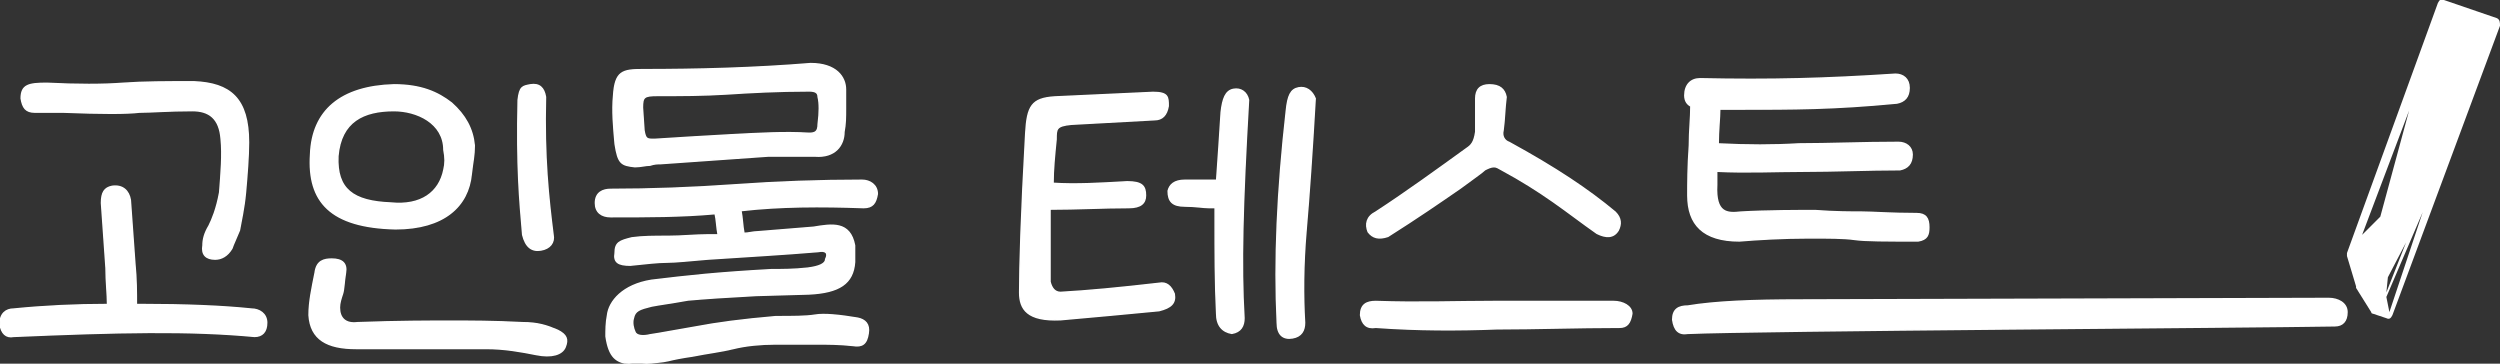 <?xml version="1.0" encoding="utf-8"?>
<!-- Generator: Adobe Illustrator 28.3.0, SVG Export Plug-In . SVG Version: 6.00 Build 0)  -->
<svg version="1.1" id="레이어_1" xmlns="http://www.w3.org/2000/svg" xmlns:xlink="http://www.w3.org/1999/xlink" x="0px"
	 y="0px" viewBox="0 0 165 24" style="enable-background:new 0 0 165 24;" xml:space="preserve">
<rect x="0" y="0" width="165" height="24" fill="#333333" stroke="none"/>
<style type="text/css">
	.st0{fill:#FFFFFF;stroke:#FFFFFF;stroke-width:0.1;stroke-miterlimit:10;}
	.st1{fill-rule:evenodd;clip-rule:evenodd;fill:#FFFFFF;}
</style>
<path class="st0" d="M7.1,20.1c0-0.7-0.1-1.5-0.1-2.4c-0.1-1.4-0.2-2.8-0.3-4.3c0-0.7,0.2-1,0.7-1.1c0.7-0.1,1.1,0.3,1.2,0.9
	c0.1,1.4,0.2,2.8,0.3,4.2c0.1,1,0.1,1.9,0.1,2.7h0.3c2.9,0,5.4,0.1,7.3,0.3c0.5,0,1,0.3,1,0.9c0,0.6-0.3,0.9-0.8,0.9
	c-4.3-0.4-8.9-0.3-15.9,0c-0.5,0.1-0.8-0.2-0.9-0.8c0-0.7,0.4-1,0.9-1C2.9,20.2,5,20.1,7.1,20.1L7.1,20.1z M9.2,7.4
	c-0.8,0.1-2.5,0.1-5,0c-0.4,0-0.8,0-1.1,0c-0.3,0-0.6,0-0.8,0c-0.6,0-0.8-0.3-0.9-0.9c0-0.9,0.5-1,1.7-1c2,0.1,3.7,0.1,5,0
	c1.4-0.1,2.9-0.1,4.7-0.1c2.4,0.1,3.6,1.1,3.6,4c0,0.9-0.1,2.2-0.2,3.3c-0.1,1.1-0.3,1.9-0.4,2.5c-0.2,0.5-0.4,0.9-0.5,1.2
	c-0.3,0.5-0.7,0.7-1.1,0.7c-0.6,0-0.9-0.3-0.8-0.9c0-0.4,0.1-0.8,0.4-1.3c0.2-0.4,0.5-1.1,0.7-2.2c0.1-1.3,0.2-2.5,0.1-3.5
	c-0.1-1.4-0.8-1.9-1.9-1.9C11.1,7.3,10,7.4,9.2,7.4z"/>
<path class="st0" d="M20.8,18c0.1-0.8,0.6-0.9,1.1-0.9c0.7,0,1,0.3,0.9,0.9c-0.1,0.6-0.1,1.1-0.2,1.4c-0.1,0.3-0.2,0.6-0.2,0.9
	c0,0.7,0.4,1.1,1.2,1c2.7-0.1,4.8-0.1,6.1-0.1s2.9,0,4.8,0.1c1,0,1.6,0.2,2.3,0.5c0.6,0.3,0.7,0.6,0.5,1.1c-0.2,0.5-0.9,0.7-1.9,0.5
	c-1-0.2-2.1-0.4-3.3-0.4c-1.9,0-3.3,0-4,0h-4.6c-1.9,0-3-0.6-3.1-2.2C20.4,19.9,20.6,19,20.8,18L20.8,18z M31.1,11.5
	c-0.2,2.1-1.8,3.6-5,3.6c-4.3-0.1-5.8-1.8-5.6-4.9c0.1-2.9,2-4.5,5.5-4.6c1.8,0,2.9,0.5,3.8,1.2c0.9,0.8,1.4,1.7,1.5,2.8
	C31.3,10.3,31.2,10.6,31.1,11.5L31.1,11.5z M25.8,13.4c2,0.2,3.2-0.7,3.5-2.2c0.1-0.4,0.1-0.8,0-1.3c0-1.8-1.8-2.6-3.3-2.6
	c-2,0-3.5,0.7-3.7,3C22.2,12.5,23.3,13.3,25.8,13.4z M34.2,6.6c0.1-0.9,0.3-0.9,0.8-1c0.6-0.1,0.9,0.2,1,0.8c-0.1,4,0.2,6.7,0.5,9.1
	c0.1,0.5-0.2,0.9-0.8,1c-0.6,0.1-1-0.2-1.2-1C34.3,13.2,34.1,11,34.2,6.6z"/>
<path class="st0" d="M48.5,12.2c2.8-0.2,5.6-0.3,8.4-0.3c0.5,0,1,0.3,1,0.9c-0.1,0.6-0.3,0.9-0.9,0.9c-2.8-0.1-5.5-0.1-8.1,0.2
	c0.1,0.5,0.1,1,0.2,1.5c0.3,0,0.6-0.1,0.9-0.1c1.2-0.1,2.4-0.2,3.7-0.3c1.2-0.2,2.4-0.4,2.7,1.2v1.1c-0.1,1.4-1,2-3,2.1l-3.5,0.1
	c-1.9,0.1-3.4,0.2-4.5,0.3c-1.1,0.2-1.9,0.3-2.4,0.4c-0.8,0.2-1.1,0.3-1.2,0.8c-0.1,0.3,0,0.7,0.1,0.9c0.1,0.3,0.6,0.3,1,0.2
	c0.7-0.1,1.7-0.3,2.9-0.5c1.6-0.3,3.1-0.5,5.4-0.7c1.1,0,2,0,2.6-0.1c0.6-0.1,1.6,0,2.8,0.2c0.5,0.1,0.8,0.4,0.7,1
	c-0.1,0.7-0.4,0.9-1,0.8c-0.9-0.1-1.7-0.1-2.5-0.1h-2.6c-1,0-2,0.1-2.8,0.3c-0.8,0.2-1.7,0.3-2.7,0.5c-0.7,0.1-1.2,0.2-1.6,0.3
	c-0.4,0.1-0.9,0.1-1.4,0.2c-0.5,0.1-0.9,0.1-1.2,0c-0.8-0.1-1.3-0.4-1.5-1.8c0-0.4,0-0.9,0.1-1.4c0.1-0.9,1-2,2.9-2.3
	c2.5-0.3,4.3-0.5,7.9-0.7c0.7,0,1.5,0,2.4-0.1c0.8-0.1,1.2-0.3,1.2-0.6c0.2-0.4,0-0.6-0.5-0.5c-2.4,0.2-4.3,0.3-7.3,0.5
	c-1.2,0.1-2.1,0.2-2.7,0.2c-0.6,0-1.4,0.1-2.4,0.2c-0.8,0-1.1-0.2-1-0.8c0-0.7,0.3-0.8,1.1-1c0.7-0.1,1.5-0.1,2.4-0.1
	c0.9,0,1.8-0.1,2.7-0.1c0.2,0,0.4,0,0.6,0c-0.1-0.5-0.1-1-0.2-1.4c-2.2,0.2-4.5,0.2-6.9,0.2c-0.6,0-1-0.3-1-0.9c0-0.7,0.5-0.9,1-0.9
	C42.9,12.5,45.7,12.4,48.5,12.2L48.5,12.2z M42.4,4.6c3.7,0,7.4-0.1,11.1-0.4c1.7,0,2.3,0.9,2.3,1.7c0,0.4,0,0.8,0,1.3
	c0,0.5,0,1-0.1,1.5c0,0.9-0.6,1.7-1.9,1.6c-0.5,0-0.9,0-1.3,0c-0.3,0-1,0-1.8,0l-7.1,0.5c-0.2,0-0.4,0-0.7,0.1c-0.3,0-0.6,0.1-1,0.1
	c-0.9-0.1-1.1-0.2-1.3-1.5c-0.1-1.1-0.2-2.2-0.1-3.2C40.6,4.7,41.1,4.6,42.4,4.6L42.4,4.6z M42.4,7.1l0.1,1.5
	c0.1,0.6,0.2,0.6,0.7,0.6c1.5-0.1,3.2-0.2,5-0.3c1.9-0.1,3.6-0.2,5.2-0.1c0.4,0,0.6-0.1,0.6-0.6c0.1-0.8,0.1-1.4,0-1.8
	c0-0.3-0.2-0.4-0.6-0.4C51.4,6,49.5,6.1,48,6.2c-1.6,0.1-3.1,0.1-4.6,0.1C42.5,6.3,42.4,6.4,42.4,7.1L42.4,7.1z"/>
<path class="st0" d="M76.1,6.1c1,0,1,0.3,1,0.9c-0.1,0.6-0.4,0.9-0.9,0.9l-5.5,0.3c-1,0.1-1,0.3-1,1c-0.1,1-0.2,2-0.2,2.9
	c1.5,0.1,3.1,0,4.9-0.1c1,0,1.2,0.3,1.2,0.9c0,0.5-0.3,0.8-1.1,0.8c-1.7,0-3.4,0.1-5.2,0.1v0.5c0,1.6,0,3,0,4.3
	c0.1,0.4,0.3,0.7,0.7,0.7c1.8-0.1,3.9-0.3,6.5-0.6c0.5-0.1,0.8,0.2,1,0.7c0.1,0.6-0.2,0.9-1,1.1c-2.1,0.2-4.2,0.4-6.5,0.6
	c-2.2,0.1-2.7-0.7-2.7-1.8c0-1.7,0.1-5.2,0.4-10.5c0.1-1.8,0.4-2.3,1.9-2.4L76.1,6.1L76.1,6.1z M80.3,13.7h-0.5
	c-0.4,0-0.9-0.1-1.6-0.1c-0.8,0-1.1-0.3-1.1-1c0.1-0.4,0.4-0.7,1.1-0.7c0.7,0,1.3,0,1.8,0c0.1,0,0.2,0,0.3,0
	c0.1-1.4,0.2-2.9,0.3-4.5c0.1-0.9,0.3-1.4,0.8-1.5c0.5-0.1,0.9,0.2,1,0.7c-0.4,7-0.5,10.9-0.3,14.4c0,0.5-0.2,0.9-0.8,1
	c-0.6-0.1-1-0.5-1-1.3c-0.1-2-0.1-4.1-0.1-6.2V13.7L80.3,13.7z M84.9,7.3c0.1-1,0.3-1.4,0.8-1.5c0.5-0.1,0.9,0.2,1.1,0.7
	c-0.2,3.5-0.4,6.4-0.6,8.7c-0.2,2.3-0.2,4.4-0.1,6.1c0,0.5-0.2,0.9-0.8,1c-0.6,0.1-1-0.2-1-1C84.1,17.2,84.3,12.6,84.9,7.3L84.9,7.3
	z"/>
<path class="st0" d="M98.6,19.9c2.4,0,5.1,0,7.9,0c0.6,0,1.2,0.3,1.2,0.8c-0.1,0.6-0.3,0.9-0.8,0.9c-2.8,0-5.5,0.1-8.1,0.1
	c-2.6,0.1-5.2,0.1-8-0.1c-0.6,0.1-0.9-0.2-1-0.8c0-0.7,0.4-0.9,1-0.9C93.6,20,96.2,19.9,98.6,19.9L98.6,19.9z M99.2,8.6
	c-0.1,0.4,0.1,0.7,0.4,0.8c3.1,1.7,5.2,3.1,7,4.6c0.4,0.4,0.4,0.8,0.2,1.2c-0.3,0.5-0.8,0.5-1.4,0.2c-1-0.7-1.9-1.4-2.9-2.1
	c-1-0.7-2.1-1.4-3.4-2.1c-0.2-0.1-0.3-0.2-0.5-0.2c-0.2,0-0.4,0.1-0.6,0.2c-0.2,0.2-0.8,0.6-1.6,1.2c-1.3,0.9-2.9,2-4.8,3.2
	c-0.6,0.2-1,0.1-1.3-0.3c-0.2-0.5-0.1-1,0.5-1.3c2-1.3,4.2-2.9,6-4.2c0.3-0.2,0.5-0.4,0.6-1.1c0-0.6,0-1.4,0-2.2
	c0-0.6,0.3-0.9,0.9-0.9c0.7,0,1,0.3,1.1,0.8C99.3,7.2,99.3,7.9,99.2,8.6L99.2,8.6z"/>
<path class="st0" d="M118.8,19.8c3.1,0,32.2-0.1,34.9-0.1c0.6,0,1.2,0.3,1.2,0.9c0,0.6-0.3,0.9-0.8,0.9c-5.7,0.1-38.1,0.3-42.7,0.5
	c-0.6,0.1-0.9-0.2-1-0.9c0-0.7,0.4-0.9,1-0.9C113.2,19.9,115.7,19.8,118.8,19.8L118.8,19.8z M113.4,9.5c1.9,0.1,3.7,0.1,5.3,0
	c2,0,4.2-0.1,6.6-0.1c0.5,0,0.9,0.3,0.9,0.8c0,0.6-0.3,0.9-0.8,1c-2.1,0-4.3,0.1-6.4,0.1c-1.8,0-3.7,0.1-5.7,0c0,0.3,0,0.6,0,0.9
	c-0.1,1.9,0.7,1.9,1.6,1.8c1.7-0.1,4-0.1,4.9-0.1c1.3,0.1,2.4,0.1,3.1,0.1c0.7,0,1.9,0.1,3.6,0.1c0.6,0,0.8,0.3,0.8,0.9
	c0,0.5-0.1,0.8-0.7,0.9c-2.1,0-3.5,0-4.2-0.1c-0.7-0.1-1.7-0.1-3-0.1c-1.7,0-3.4,0.1-4.6,0.2c-2.4,0-3.4-1.1-3.4-3
	c0-0.8,0-1.9,0.1-3.3c0-1,0.1-1.8,0.1-2.6c-0.2-0.1-0.4-0.3-0.4-0.7c0-0.7,0.4-1.1,1-1.1c4.7,0.1,8.3,0,12.9-0.3
	c0.5,0,0.9,0.3,0.9,0.9c0,0.6-0.3,0.9-0.8,1c-4.2,0.4-6.8,0.4-10.5,0.4c-0.4,0-0.8,0-1.2,0C113.5,7.8,113.4,8.6,113.4,9.5L113.4,9.5
	z"/>
<path class="st1" d="M164.8,1.2L161.3,0c-0.2-0.1-0.3,0-0.4,0.2l-6,16.5c0,0.1,0,0.2,0,0.2l0.6,2c0,0,0,0,0,0.1l1,1.6
	c0,0.1,0.1,0.1,0.1,0.1l0.9,0.3c0.2,0.1,0.3,0,0.4-0.2L165,1.7C165,1.5,165,1.3,164.8,1.2z M155.9,15.5l3.1-8.2l-1.9,7L155.9,15.5z
	 M157.6,18.3l1.2-2.3l-1.3,3.3L157.6,18.3z M157.7,20.6l-0.2-1l2.4-5.6L157.7,20.6z"/>
</svg>
